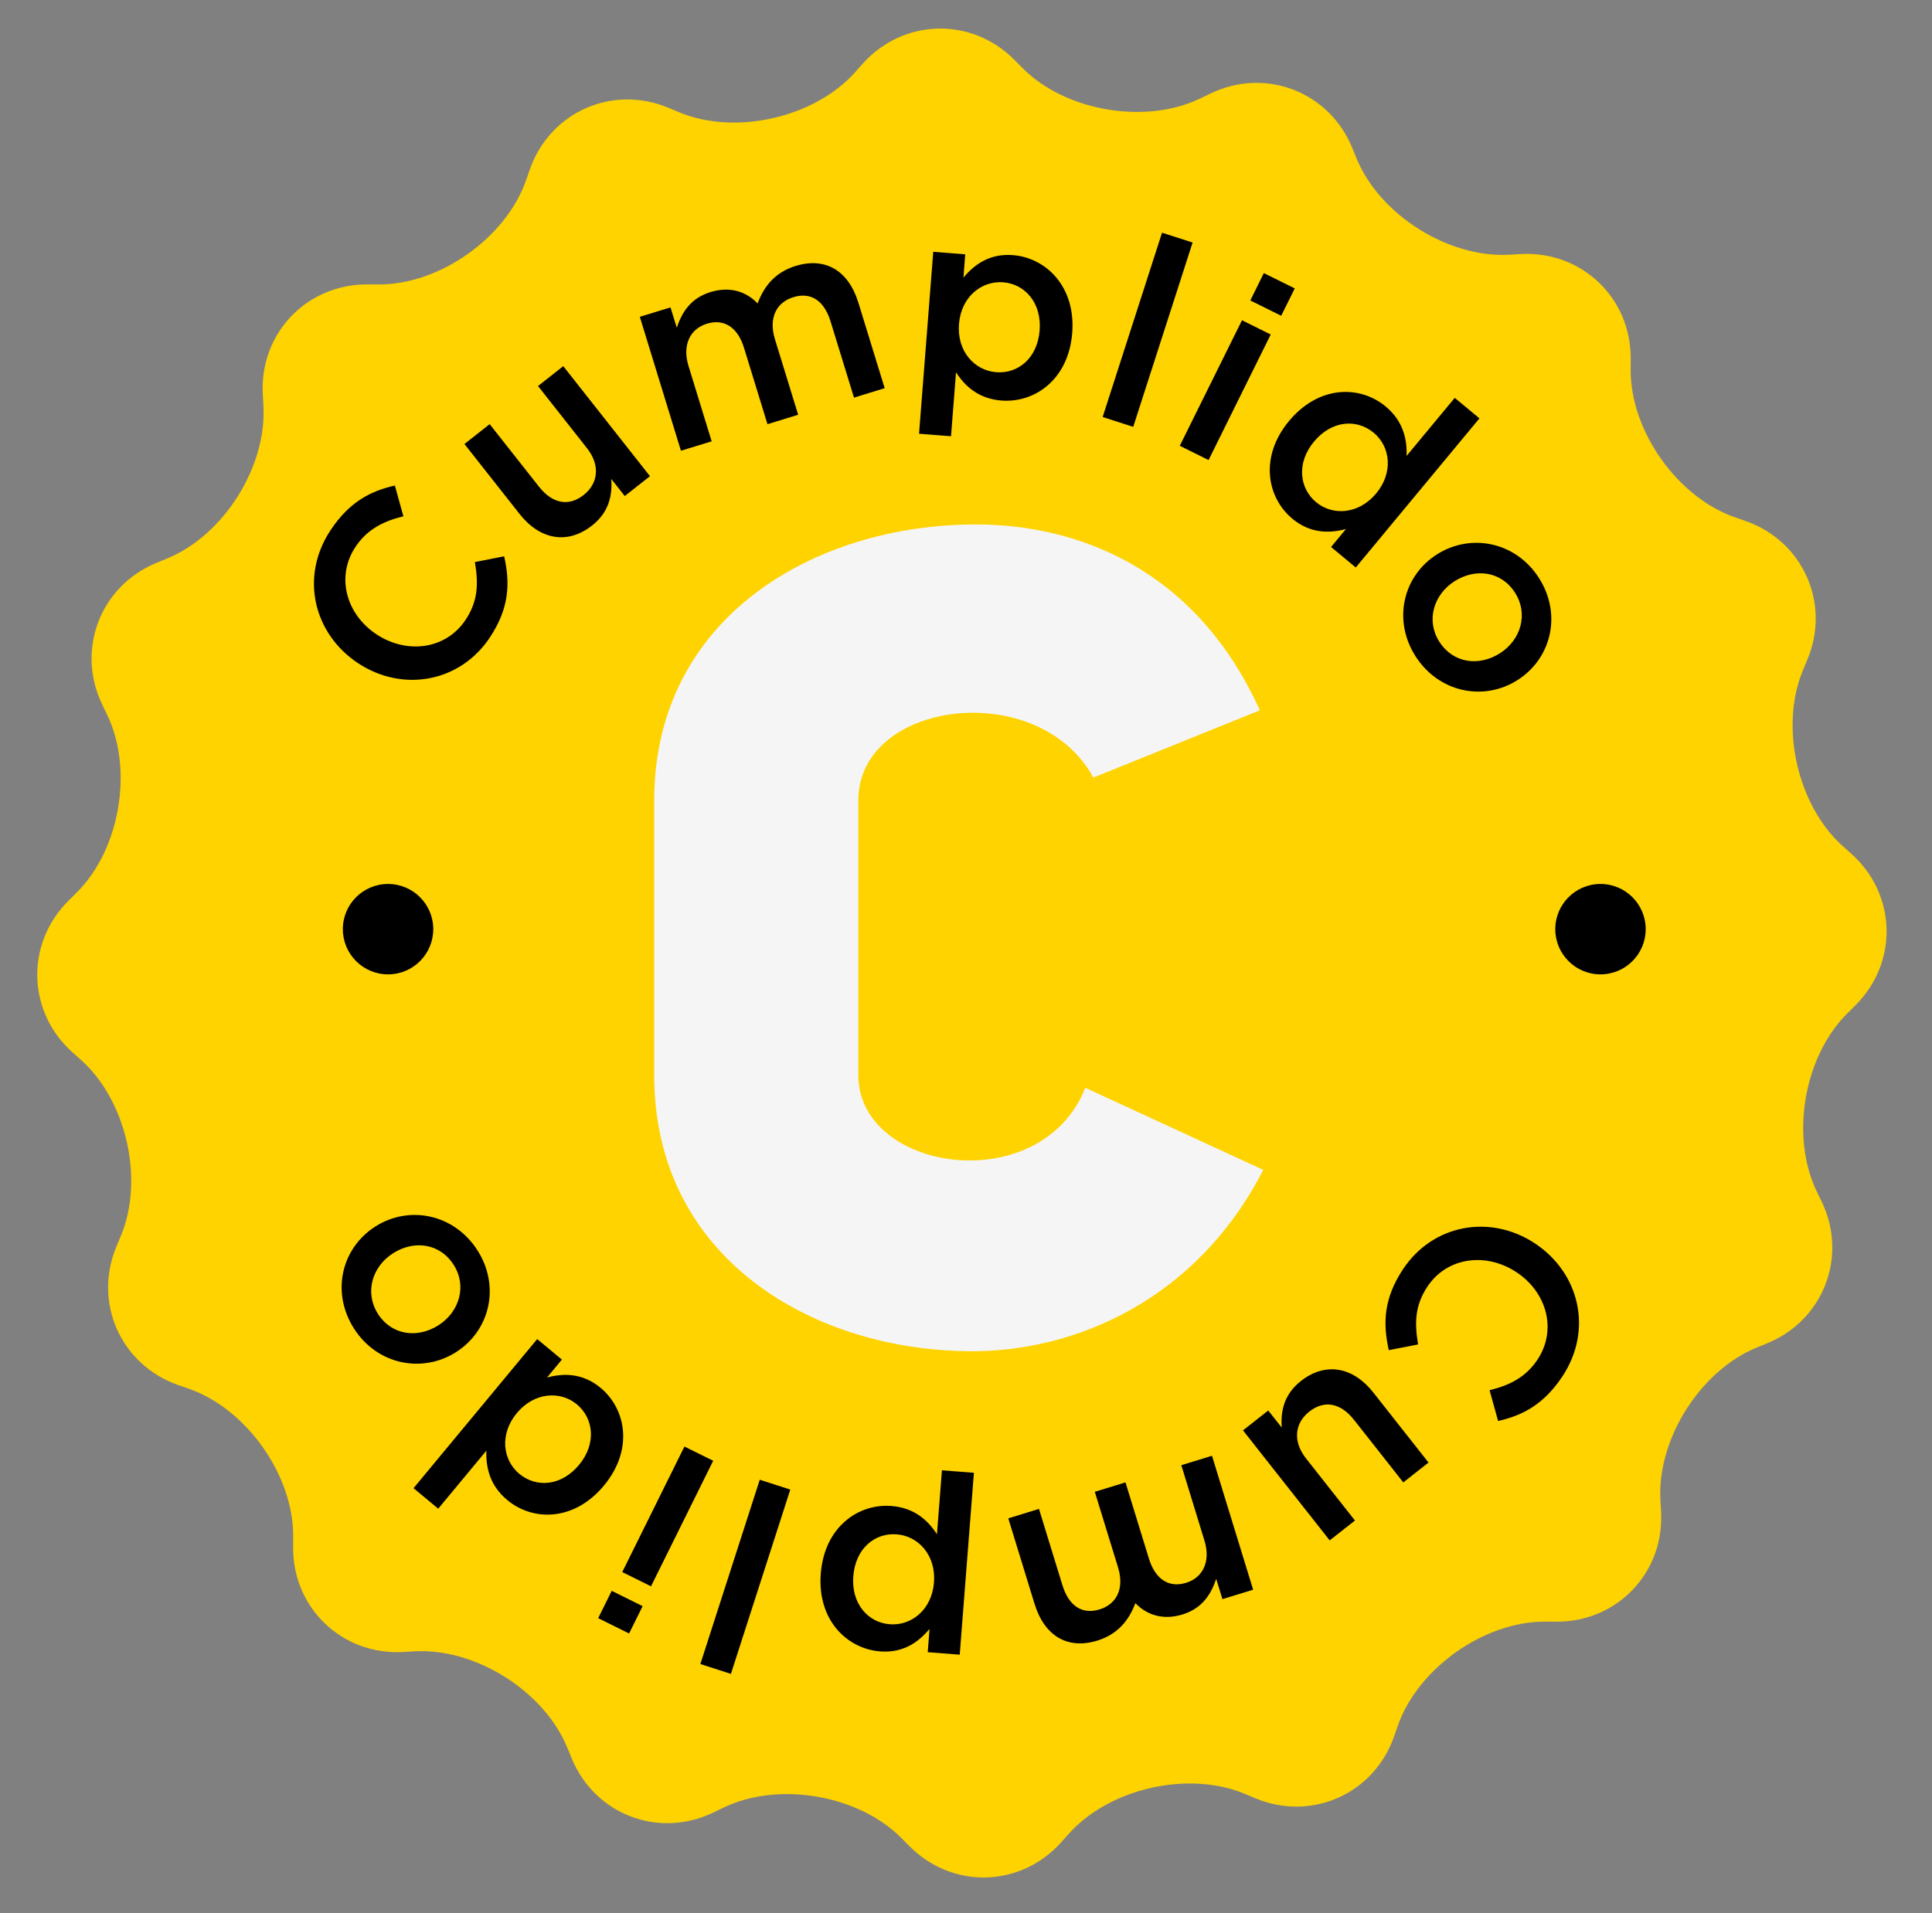<svg baseProfile="basic" xmlns="http://www.w3.org/2000/svg" width="122.013" height="120.864" viewBox="0 0 122.013 120.864"><rect x="0" y="0" width="122.013" height="120.864" fill="#808080" stroke="none"/><path fill="#FED300" d="M114.73 75.253c-1.673-3.468-.806-8.522 1.93-11.233l.506-.504c2.734-2.71 2.62-7.026-.252-9.59l-.533-.476c-2.87-2.563-4.004-7.566-2.516-11.117l.275-.66c1.487-3.55-.27-7.493-3.903-8.763l-.676-.235c-3.634-1.27-6.595-5.458-6.578-9.308l.003-.715c.016-3.85-3.115-6.82-6.96-6.603l-.714.04c-3.843.218-8.18-2.52-9.64-6.082l-.27-.66c-1.458-3.564-5.488-5.11-8.956-3.438l-.644.31c-3.468 1.674-8.522.806-11.234-1.928l-.503-.508c-2.712-2.734-7.027-2.62-9.59.252l-.477.534C51.433 7.443 46.43 8.575 42.88 7.087l-.66-.276c-3.55-1.487-7.495.27-8.764 3.904l-.235.674c-1.268 3.635-5.457 6.596-9.307 6.58l-.715-.003c-3.85-.016-6.82 3.116-6.603 6.96l.04.712c.22 3.844-2.518 8.182-6.08 9.64l-.662.273c-3.563 1.458-5.11 5.49-3.437 8.957l.31.644c1.674 3.468.806 8.524-1.928 11.235l-.508.503c-2.733 2.71-2.62 7.027.252 9.59l.533.476C7.988 69.517 9.12 74.52 7.632 78.07l-.275.66c-1.488 3.55.27 7.494 3.903 8.764l.675.235c3.635 1.27 6.596 5.457 6.58 9.307l-.003.715c-.016 3.85 3.116 6.82 6.96 6.603l.713-.04c3.844-.22 8.182 2.518 9.64 6.08l.272.662c1.458 3.563 5.49 5.11 8.957 3.437l.644-.31c3.468-1.673 8.523-.806 11.234 1.928l.504.51c2.71 2.732 7.027 2.618 9.59-.254l.476-.533c2.563-2.872 7.566-4.005 11.117-2.517l.658.275c3.55 1.488 7.494-.268 8.764-3.902l.235-.674c1.27-3.635 5.458-6.596 9.308-6.58l.715.003c3.85.016 6.82-3.116 6.603-6.96l-.04-.715c-.22-3.844 2.518-8.182 6.08-9.64l.662-.27c3.563-1.46 5.11-5.49 3.438-8.957l-.314-.645z"/><path d="M30.944 40.257c-1.888 2.85-5.515 3.5-8.336 1.632-2.792-1.852-3.69-5.44-1.73-8.4 1.195-1.802 2.545-2.475 4.06-2.818l.538 1.945c-1.244.3-2.288.815-3.028 1.932-1.24 1.87-.6 4.242 1.326 5.52 1.928 1.276 4.39.957 5.63-.914.794-1.2.814-2.293.588-3.65l1.848-.362c.387 1.723.315 3.284-.896 5.113zM33.98 24.385l1.593-1.255 5.476 6.95-1.594 1.254-.85-1.08c.07 1.012-.128 2.086-1.208 2.937-1.565 1.235-3.304.898-4.58-.72l-3.484-4.423 1.592-1.255 3.112 3.948c.85 1.08 1.878 1.272 2.825.526.92-.727 1.06-1.88.207-2.958l-3.09-3.923zM50.253 16.798c1.843-.566 3.323.26 3.958 2.326l1.66 5.398-1.938.596-1.477-4.807c-.413-1.344-1.26-1.873-2.35-1.54-1.058.326-1.584 1.293-1.166 2.656l1.467 4.773-1.938.595-1.482-4.823c-.404-1.313-1.27-1.854-2.345-1.524-1.073.33-1.564 1.357-1.16 2.67l1.462 4.76-1.94.595-2.597-8.46 1.938-.594.395 1.28c.313-.92.835-1.85 2.132-2.25 1.218-.373 2.25-.04 2.973.718.412-1.107 1.127-1.976 2.408-2.37zM63.245 25.302c-1.453-.113-2.314-.92-2.87-1.787l-.314 4.042-2.02-.158.897-11.492 2.02.158-.113 1.47c.723-.868 1.698-1.53 3.12-1.42 2.086.163 3.978 1.974 3.75 4.914-.23 2.94-2.364 4.436-4.47 4.272zm.112-7.47c-1.37-.106-2.66.918-2.794 2.64-.134 1.72.98 2.932 2.35 3.04 1.388.107 2.607-.89 2.744-2.643.137-1.738-.93-2.93-2.3-3.037zM69.637 26.34l3.75-11.64 1.93.62-3.75 11.643-1.93-.622zM74.507 28.16l3.93-7.93 1.814.9-3.925 7.93-1.818-.9zm4.456-9.182l.854-1.727 1.952.968-.856 1.727-1.95-.967zM84.062 34.553l.94-1.135c-1.09.292-2.27.27-3.38-.648-1.602-1.327-2.103-3.898-.22-6.17 1.883-2.27 4.478-2.274 6.104-.926 1.122.93 1.36 2.086 1.326 3.125l3.04-3.666 1.56 1.294-7.81 9.42-1.56-1.295zm2.695-7.215c-1.072-.89-2.646-.8-3.78.567-1.112 1.342-.916 2.942.143 3.82 1.045.867 2.69.772 3.792-.557 1.103-1.33.89-2.963-.155-3.83zM89.387 41.44c-1.445-2.278-.774-5.065 1.362-6.42 2.148-1.366 4.994-.79 6.448 1.5 1.454 2.292.783 5.08-1.367 6.444-2.134 1.357-4.98.782-6.443-1.524zm6.294-3.995c-.87-1.373-2.5-1.567-3.817-.732-1.328.844-1.816 2.483-.972 3.812.88 1.386 2.513 1.58 3.827.746 1.33-.843 1.817-2.48.964-3.825z"/><g><path d="M88.604 80.178c1.887-2.85 5.514-3.5 8.336-1.632 2.79 1.85 3.69 5.44 1.73 8.4-1.194 1.8-2.546 2.473-4.058 2.816l-.54-1.945c1.245-.3 2.288-.814 3.028-1.932 1.238-1.87.6-4.242-1.326-5.52-1.928-1.277-4.39-.96-5.63.912-.794 1.2-.813 2.293-.587 3.65l-1.85.36c-.385-1.72-.314-3.28.897-5.11zM85.57 96.05l-1.594 1.254-5.476-6.95 1.594-1.254.852 1.078c-.072-1.01.127-2.084 1.205-2.936 1.567-1.234 3.306-.896 4.58.723l3.485 4.422-1.592 1.255-3.11-3.948c-.853-1.08-1.878-1.272-2.827-.525-.92.725-1.06 1.878-.207 2.958l3.09 3.922zM69.295 103.636c-1.844.566-3.324-.26-3.96-2.325l-1.657-5.398 1.938-.596 1.477 4.807c.414 1.346 1.26 1.875 2.352 1.54 1.057-.325 1.582-1.293 1.164-2.655l-1.468-4.773 1.938-.596 1.482 4.82c.404 1.314 1.27 1.855 2.346 1.524 1.072-.33 1.562-1.357 1.158-2.67l-1.46-4.76 1.938-.594 2.598 8.46-1.938.594-.395-1.28c-.313.92-.835 1.85-2.132 2.25-1.22.373-2.248.04-2.973-.718-.414 1.108-1.13 1.976-2.41 2.37zM56.302 95.132c1.454.114 2.314.92 2.87 1.787l.314-4.042 2.02.156-.896 11.492-2.02-.158.113-1.47c-.722.868-1.698 1.532-3.118 1.42-2.088-.162-3.98-1.974-3.75-4.913s2.363-4.437 4.467-4.273zm-.112 7.47c1.37.107 2.66-.92 2.794-2.64.134-1.72-.98-2.932-2.35-3.04-1.387-.107-2.607.89-2.744 2.644-.137 1.736.93 2.93 2.3 3.036zM49.91 94.095l-3.75 11.642-1.93-.622 3.752-11.643 1.93.623zM40.585 101.457l-.855 1.727-1.952-.968.855-1.726 1.952.967zm4.456-9.183l-3.927 7.93-1.816-.9 3.927-7.928 1.817.898zM35.486 85.882l-.94 1.135c1.09-.293 2.27-.27 3.38.648 1.602 1.326 2.104 3.898.22 6.17-1.883 2.27-4.478 2.274-6.103.926-1.123-.93-1.362-2.085-1.327-3.124l-3.04 3.664-1.56-1.295 7.81-9.418 1.56 1.295zm-2.695 7.215c1.073.888 2.647.8 3.782-.568 1.112-1.343.915-2.942-.144-3.82-1.045-.866-2.69-.772-3.793.558-1.1 1.327-.888 2.96.156 3.83zM30.16 78.993c1.446 2.277.774 5.065-1.36 6.42-2.15 1.365-4.997.79-6.45-1.5-1.455-2.292-.784-5.08 1.366-6.443 2.135-1.356 4.98-.782 6.444 1.523zm-6.295 3.996c.872 1.37 2.504 1.565 3.82.73 1.328-.844 1.815-2.483.972-3.812-.88-1.386-2.512-1.58-3.827-.745-1.33.844-1.817 2.483-.965 3.826z"/></g><circle cx="101.077" cy="58.694" r="2.855"/><circle cx="24.507" cy="58.694" r="2.855"/><path fill="#F5F5F5" d="M61.413 85.356c-10.012 0-20.098-5.836-20.098-17.434v-17.36c0-11.526 10.086-17.433 20.313-17.433 6.268 0 13.83 2.664 17.938 11.74l-10.518 4.25c-3.457-6.338-14.84-4.898-14.84 1.442v17.36c0 6.123 11.526 7.852 14.336.793L79.78 73.9c-4.248 8.287-11.956 11.456-18.367 11.456z"/></svg>
